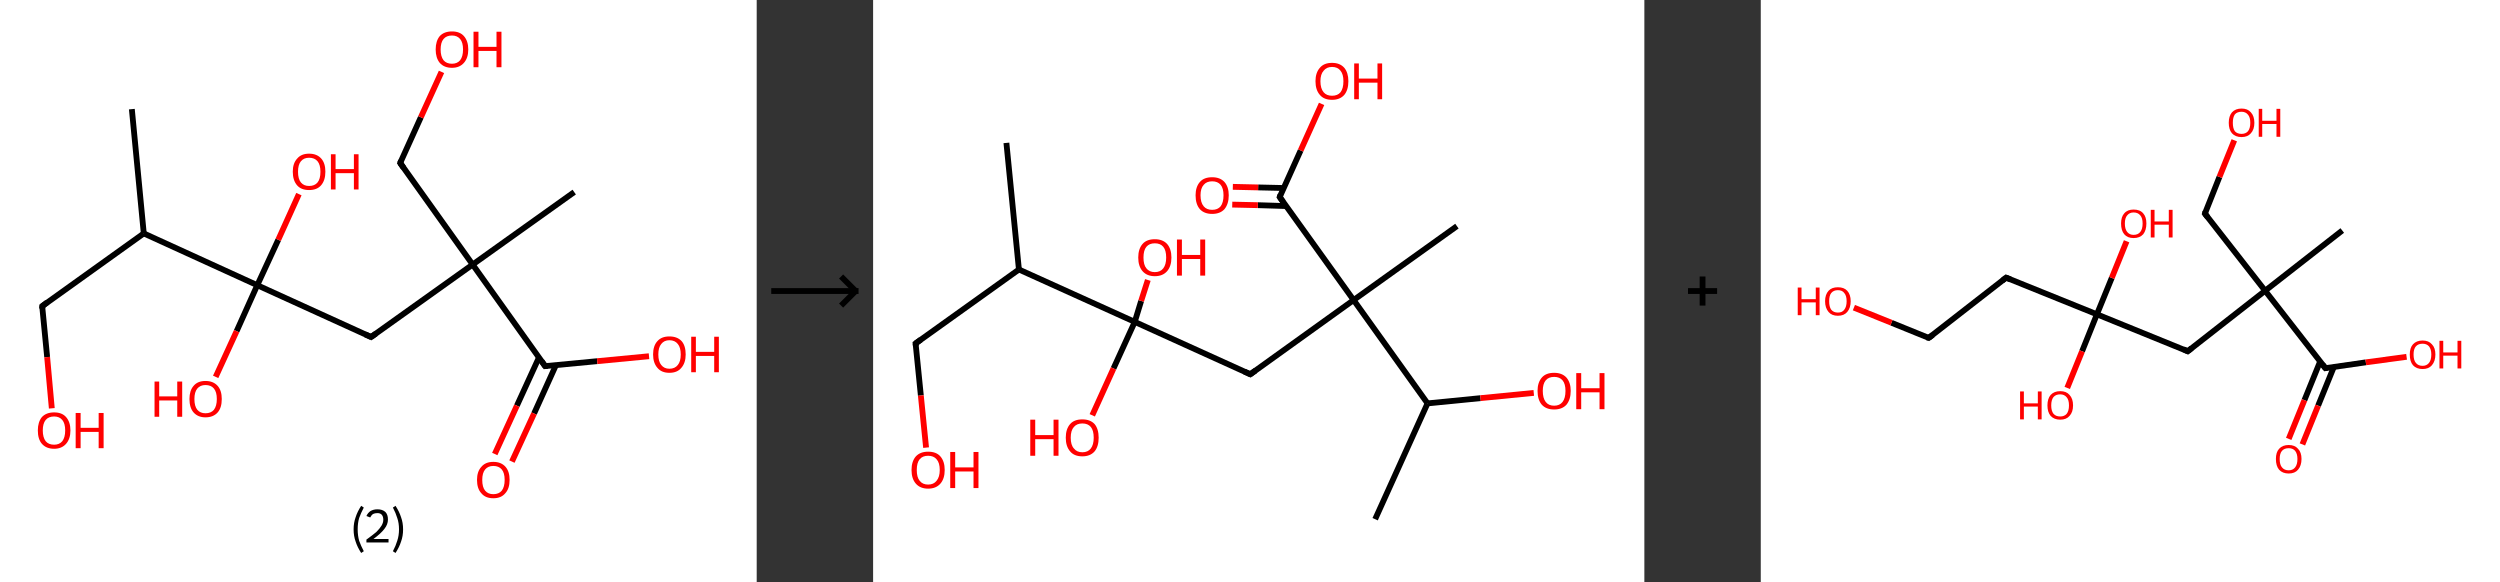 <?xml version='1.0' encoding='ASCII' standalone='yes'?>
<svg xmlns="http://www.w3.org/2000/svg" xmlns:xlink="http://www.w3.org/1999/xlink" version="1.1" width="859.0px" viewBox="0 0 859.0 200.0" height="200.0px">
  <rect x="0" y="0" width="859.0" height="200.0" fill="#333333" stroke="none"/>
  <g>
    <g transform="translate(0, 0) scale(1 1) "><!-- END OF HEADER -->
<rect style="opacity:1.0;fill:#FFFFFF;stroke:none" width="260.0" height="200.0" x="0.0" y="0.0"> </rect>
<path class="bond-0 atom-0 atom-1" d="M 45.3,37.5 L 49.4,80.2" style="fill:none;fill-rule:evenodd;stroke:#000000;stroke-width:2.0px;stroke-linecap:butt;stroke-linejoin:miter;stroke-opacity:1"/>
<path class="bond-1 atom-1 atom-2" d="M 49.4,80.2 L 14.5,105.2" style="fill:none;fill-rule:evenodd;stroke:#000000;stroke-width:2.0px;stroke-linecap:butt;stroke-linejoin:miter;stroke-opacity:1"/>
<path class="bond-2 atom-2 atom-3" d="M 14.5,105.2 L 16.2,122.7" style="fill:none;fill-rule:evenodd;stroke:#000000;stroke-width:2.0px;stroke-linecap:butt;stroke-linejoin:miter;stroke-opacity:1"/>
<path class="bond-2 atom-2 atom-3" d="M 16.2,122.7 L 17.8,140.3" style="fill:none;fill-rule:evenodd;stroke:#FF0000;stroke-width:2.0px;stroke-linecap:butt;stroke-linejoin:miter;stroke-opacity:1"/>
<path class="bond-3 atom-1 atom-4" d="M 49.4,80.2 L 88.4,98.0" style="fill:none;fill-rule:evenodd;stroke:#000000;stroke-width:2.0px;stroke-linecap:butt;stroke-linejoin:miter;stroke-opacity:1"/>
<path class="bond-4 atom-4 atom-5" d="M 88.4,98.0 L 95.6,82.4" style="fill:none;fill-rule:evenodd;stroke:#000000;stroke-width:2.0px;stroke-linecap:butt;stroke-linejoin:miter;stroke-opacity:1"/>
<path class="bond-4 atom-4 atom-5" d="M 95.6,82.4 L 102.7,66.7" style="fill:none;fill-rule:evenodd;stroke:#FF0000;stroke-width:2.0px;stroke-linecap:butt;stroke-linejoin:miter;stroke-opacity:1"/>
<path class="bond-5 atom-4 atom-6" d="M 88.4,98.0 L 81.3,113.8" style="fill:none;fill-rule:evenodd;stroke:#000000;stroke-width:2.0px;stroke-linecap:butt;stroke-linejoin:miter;stroke-opacity:1"/>
<path class="bond-5 atom-4 atom-6" d="M 81.3,113.8 L 74.1,129.5" style="fill:none;fill-rule:evenodd;stroke:#FF0000;stroke-width:2.0px;stroke-linecap:butt;stroke-linejoin:miter;stroke-opacity:1"/>
<path class="bond-6 atom-4 atom-7" d="M 88.4,98.0 L 127.5,115.8" style="fill:none;fill-rule:evenodd;stroke:#000000;stroke-width:2.0px;stroke-linecap:butt;stroke-linejoin:miter;stroke-opacity:1"/>
<path class="bond-7 atom-7 atom-8" d="M 127.5,115.8 L 162.4,90.9" style="fill:none;fill-rule:evenodd;stroke:#000000;stroke-width:2.0px;stroke-linecap:butt;stroke-linejoin:miter;stroke-opacity:1"/>
<path class="bond-8 atom-8 atom-9" d="M 162.4,90.9 L 197.3,66.0" style="fill:none;fill-rule:evenodd;stroke:#000000;stroke-width:2.0px;stroke-linecap:butt;stroke-linejoin:miter;stroke-opacity:1"/>
<path class="bond-9 atom-8 atom-10" d="M 162.4,90.9 L 137.5,56.0" style="fill:none;fill-rule:evenodd;stroke:#000000;stroke-width:2.0px;stroke-linecap:butt;stroke-linejoin:miter;stroke-opacity:1"/>
<path class="bond-10 atom-10 atom-11" d="M 137.5,56.0 L 144.6,40.3" style="fill:none;fill-rule:evenodd;stroke:#000000;stroke-width:2.0px;stroke-linecap:butt;stroke-linejoin:miter;stroke-opacity:1"/>
<path class="bond-10 atom-10 atom-11" d="M 144.6,40.3 L 151.7,24.7" style="fill:none;fill-rule:evenodd;stroke:#FF0000;stroke-width:2.0px;stroke-linecap:butt;stroke-linejoin:miter;stroke-opacity:1"/>
<path class="bond-11 atom-8 atom-12" d="M 162.4,90.9 L 187.3,125.8" style="fill:none;fill-rule:evenodd;stroke:#000000;stroke-width:2.0px;stroke-linecap:butt;stroke-linejoin:miter;stroke-opacity:1"/>
<path class="bond-12 atom-12 atom-13" d="M 185.2,122.8 L 177.6,139.4" style="fill:none;fill-rule:evenodd;stroke:#000000;stroke-width:2.0px;stroke-linecap:butt;stroke-linejoin:miter;stroke-opacity:1"/>
<path class="bond-12 atom-12 atom-13" d="M 177.6,139.4 L 170.0,156.0" style="fill:none;fill-rule:evenodd;stroke:#FF0000;stroke-width:2.0px;stroke-linecap:butt;stroke-linejoin:miter;stroke-opacity:1"/>
<path class="bond-12 atom-12 atom-13" d="M 191.0,125.5 L 183.5,142.1" style="fill:none;fill-rule:evenodd;stroke:#000000;stroke-width:2.0px;stroke-linecap:butt;stroke-linejoin:miter;stroke-opacity:1"/>
<path class="bond-12 atom-12 atom-13" d="M 183.5,142.1 L 175.9,158.6" style="fill:none;fill-rule:evenodd;stroke:#FF0000;stroke-width:2.0px;stroke-linecap:butt;stroke-linejoin:miter;stroke-opacity:1"/>
<path class="bond-13 atom-12 atom-14" d="M 187.3,125.8 L 205.2,124.1" style="fill:none;fill-rule:evenodd;stroke:#000000;stroke-width:2.0px;stroke-linecap:butt;stroke-linejoin:miter;stroke-opacity:1"/>
<path class="bond-13 atom-12 atom-14" d="M 205.2,124.1 L 223.0,122.4" style="fill:none;fill-rule:evenodd;stroke:#FF0000;stroke-width:2.0px;stroke-linecap:butt;stroke-linejoin:miter;stroke-opacity:1"/>
<path d="M 16.2,103.9 L 14.5,105.2 L 14.5,106.0" style="fill:none;stroke:#000000;stroke-width:2.0px;stroke-linecap:butt;stroke-linejoin:miter;stroke-opacity:1;"/>
<path d="M 125.5,114.9 L 127.5,115.8 L 129.2,114.6" style="fill:none;stroke:#000000;stroke-width:2.0px;stroke-linecap:butt;stroke-linejoin:miter;stroke-opacity:1;"/>
<path d="M 138.7,57.7 L 137.5,56.0 L 137.8,55.2" style="fill:none;stroke:#000000;stroke-width:2.0px;stroke-linecap:butt;stroke-linejoin:miter;stroke-opacity:1;"/>
<path d="M 186.1,124.1 L 187.3,125.8 L 188.2,125.7" style="fill:none;stroke:#000000;stroke-width:2.0px;stroke-linecap:butt;stroke-linejoin:miter;stroke-opacity:1;"/>
<path class="atom-3" d="M 13.0 147.9 Q 13.0 145.0, 14.4 143.3 Q 15.9 141.7, 18.6 141.7 Q 21.3 141.7, 22.7 143.3 Q 24.2 145.0, 24.2 147.9 Q 24.2 150.8, 22.7 152.5 Q 21.2 154.2, 18.6 154.2 Q 15.9 154.2, 14.4 152.5 Q 13.0 150.9, 13.0 147.9 M 18.6 152.8 Q 20.4 152.8, 21.4 151.6 Q 22.4 150.3, 22.4 147.9 Q 22.4 145.5, 21.4 144.3 Q 20.4 143.1, 18.6 143.1 Q 16.7 143.1, 15.7 144.3 Q 14.7 145.5, 14.7 147.9 Q 14.7 150.3, 15.7 151.6 Q 16.7 152.8, 18.6 152.8 " fill="#FF0000"/>
<path class="atom-3" d="M 26.0 141.9 L 27.7 141.9 L 27.7 147.0 L 33.9 147.0 L 33.9 141.9 L 35.6 141.9 L 35.6 154.0 L 33.9 154.0 L 33.9 148.4 L 27.7 148.4 L 27.7 154.0 L 26.0 154.0 L 26.0 141.9 " fill="#FF0000"/>
<path class="atom-5" d="M 100.6 59.0 Q 100.6 56.1, 102.1 54.5 Q 103.5 52.8, 106.2 52.8 Q 108.9 52.8, 110.4 54.5 Q 111.8 56.1, 111.8 59.0 Q 111.8 62.0, 110.3 63.7 Q 108.9 65.3, 106.2 65.3 Q 103.5 65.3, 102.1 63.7 Q 100.6 62.0, 100.6 59.0 M 106.2 63.9 Q 108.1 63.9, 109.1 62.7 Q 110.1 61.5, 110.1 59.0 Q 110.1 56.6, 109.1 55.4 Q 108.1 54.2, 106.2 54.2 Q 104.4 54.2, 103.4 55.4 Q 102.4 56.6, 102.4 59.0 Q 102.4 61.5, 103.4 62.7 Q 104.4 63.9, 106.2 63.9 " fill="#FF0000"/>
<path class="atom-5" d="M 113.7 53.0 L 115.3 53.0 L 115.3 58.1 L 121.6 58.1 L 121.6 53.0 L 123.2 53.0 L 123.2 65.1 L 121.6 65.1 L 121.6 59.5 L 115.3 59.5 L 115.3 65.1 L 113.7 65.1 L 113.7 53.0 " fill="#FF0000"/>
<path class="atom-6" d="M 53.1 131.1 L 54.7 131.1 L 54.7 136.2 L 60.9 136.2 L 60.9 131.1 L 62.6 131.1 L 62.6 143.2 L 60.9 143.2 L 60.9 137.6 L 54.7 137.6 L 54.7 143.2 L 53.1 143.2 L 53.1 131.1 " fill="#FF0000"/>
<path class="atom-6" d="M 65.1 137.1 Q 65.1 134.2, 66.5 132.6 Q 67.9 130.9, 70.6 130.9 Q 73.3 130.9, 74.8 132.6 Q 76.2 134.2, 76.2 137.1 Q 76.2 140.1, 74.8 141.7 Q 73.3 143.4, 70.6 143.4 Q 68.0 143.4, 66.5 141.7 Q 65.1 140.1, 65.1 137.1 M 70.6 142.0 Q 72.5 142.0, 73.5 140.8 Q 74.5 139.5, 74.5 137.1 Q 74.5 134.7, 73.5 133.5 Q 72.5 132.3, 70.6 132.3 Q 68.8 132.3, 67.8 133.5 Q 66.8 134.7, 66.8 137.1 Q 66.8 139.6, 67.8 140.8 Q 68.8 142.0, 70.6 142.0 " fill="#FF0000"/>
<path class="atom-11" d="M 149.7 17.0 Q 149.7 14.1, 151.1 12.4 Q 152.6 10.8, 155.3 10.8 Q 158.0 10.8, 159.4 12.4 Q 160.9 14.1, 160.9 17.0 Q 160.9 19.9, 159.4 21.6 Q 157.9 23.3, 155.3 23.3 Q 152.6 23.3, 151.1 21.6 Q 149.7 19.9, 149.7 17.0 M 155.3 21.9 Q 157.1 21.9, 158.1 20.7 Q 159.1 19.4, 159.1 17.0 Q 159.1 14.6, 158.1 13.4 Q 157.1 12.2, 155.3 12.2 Q 153.4 12.2, 152.4 13.4 Q 151.4 14.6, 151.4 17.0 Q 151.4 19.4, 152.4 20.7 Q 153.4 21.9, 155.3 21.9 " fill="#FF0000"/>
<path class="atom-11" d="M 162.7 10.9 L 164.4 10.9 L 164.4 16.1 L 170.6 16.1 L 170.6 10.9 L 172.3 10.9 L 172.3 23.1 L 170.6 23.1 L 170.6 17.5 L 164.4 17.5 L 164.4 23.1 L 162.7 23.1 L 162.7 10.9 " fill="#FF0000"/>
<path class="atom-13" d="M 163.9 164.9 Q 163.9 162.0, 165.4 160.4 Q 166.8 158.7, 169.5 158.7 Q 172.2 158.7, 173.7 160.4 Q 175.1 162.0, 175.1 164.9 Q 175.1 167.9, 173.6 169.5 Q 172.2 171.2, 169.5 171.2 Q 166.8 171.2, 165.4 169.5 Q 163.9 167.9, 163.9 164.9 M 169.5 169.8 Q 171.4 169.8, 172.4 168.6 Q 173.4 167.3, 173.4 164.9 Q 173.4 162.5, 172.4 161.3 Q 171.4 160.1, 169.5 160.1 Q 167.7 160.1, 166.7 161.3 Q 165.7 162.5, 165.7 164.9 Q 165.7 167.4, 166.7 168.6 Q 167.7 169.8, 169.5 169.8 " fill="#FF0000"/>
<path class="atom-14" d="M 224.4 121.8 Q 224.4 118.8, 225.9 117.2 Q 227.3 115.6, 230.0 115.6 Q 232.7 115.6, 234.2 117.2 Q 235.6 118.8, 235.6 121.8 Q 235.6 124.7, 234.1 126.4 Q 232.7 128.1, 230.0 128.1 Q 227.3 128.1, 225.9 126.4 Q 224.4 124.7, 224.4 121.8 M 230.0 126.7 Q 231.9 126.7, 232.9 125.4 Q 233.9 124.2, 233.9 121.8 Q 233.9 119.4, 232.9 118.2 Q 231.9 116.9, 230.0 116.9 Q 228.2 116.9, 227.2 118.2 Q 226.2 119.4, 226.2 121.8 Q 226.2 124.2, 227.2 125.4 Q 228.2 126.7, 230.0 126.7 " fill="#FF0000"/>
<path class="atom-14" d="M 237.5 115.7 L 239.1 115.7 L 239.1 120.9 L 245.4 120.9 L 245.4 115.7 L 247.0 115.7 L 247.0 127.9 L 245.4 127.9 L 245.4 122.3 L 239.1 122.3 L 239.1 127.9 L 237.5 127.9 L 237.5 115.7 " fill="#FF0000"/>
<path class="legend" d="M 121.5 181.9 Q 121.5 179.6, 122.2 177.7 Q 122.8 175.8, 124.1 173.8 L 125.0 174.4 Q 124.0 176.3, 123.4 178.0 Q 122.9 179.7, 122.9 181.9 Q 122.9 184.0, 123.4 185.8 Q 124.0 187.5, 125.0 189.4 L 124.1 190.0 Q 122.8 188.0, 122.2 186.1 Q 121.5 184.2, 121.5 181.9 " fill="#000000"/>
<path class="legend" d="M 125.9 177.3 Q 126.4 176.2, 127.3 175.6 Q 128.3 175.0, 129.7 175.0 Q 131.4 175.0, 132.4 175.9 Q 133.3 176.8, 133.3 178.5 Q 133.3 180.2, 132.1 181.7 Q 130.9 183.3, 128.3 185.2 L 133.5 185.2 L 133.5 186.4 L 125.9 186.4 L 125.9 185.4 Q 128.0 183.9, 129.3 182.8 Q 130.5 181.6, 131.1 180.6 Q 131.7 179.6, 131.7 178.6 Q 131.7 177.5, 131.2 176.9 Q 130.7 176.3, 129.7 176.3 Q 128.8 176.3, 128.2 176.6 Q 127.6 177.0, 127.2 177.8 L 125.9 177.3 " fill="#000000"/>
<path class="legend" d="M 138.5 181.9 Q 138.5 184.2, 137.8 186.1 Q 137.2 188.0, 135.9 190.0 L 135.0 189.4 Q 136.0 187.5, 136.5 185.8 Q 137.1 184.0, 137.1 181.9 Q 137.1 179.7, 136.5 178.0 Q 136.0 176.3, 135.0 174.4 L 135.9 173.8 Q 137.2 175.8, 137.8 177.7 Q 138.5 179.6, 138.5 181.9 " fill="#000000"/>
</g>
    <g transform="translate(260.0, 0) scale(1 1) "><line x1="5" y1="100" x2="35" y2="100" style="stroke:rgb(0,0,0);stroke-width:2"/>
  <line x1="34" y1="100" x2="29" y2="95" style="stroke:rgb(0,0,0);stroke-width:2"/>
  <line x1="34" y1="100" x2="29" y2="105" style="stroke:rgb(0,0,0);stroke-width:2"/>
</g>
    <g transform="translate(300.0, 0) scale(1 1) "><!-- END OF HEADER -->
<rect style="opacity:1.0;fill:#FFFFFF;stroke:none" width="265.0" height="200.0" x="0.0" y="0.0"> </rect>
<path class="bond-0 atom-0 atom-1" d="M 45.8,49.1 L 50.1,92.6" style="fill:none;fill-rule:evenodd;stroke:#000000;stroke-width:2.0px;stroke-linecap:butt;stroke-linejoin:miter;stroke-opacity:1"/>
<path class="bond-1 atom-1 atom-2" d="M 50.1,92.6 L 14.6,118.0" style="fill:none;fill-rule:evenodd;stroke:#000000;stroke-width:2.0px;stroke-linecap:butt;stroke-linejoin:miter;stroke-opacity:1"/>
<path class="bond-2 atom-2 atom-3" d="M 14.6,118.0 L 16.4,135.9" style="fill:none;fill-rule:evenodd;stroke:#000000;stroke-width:2.0px;stroke-linecap:butt;stroke-linejoin:miter;stroke-opacity:1"/>
<path class="bond-2 atom-2 atom-3" d="M 16.4,135.9 L 18.2,153.8" style="fill:none;fill-rule:evenodd;stroke:#FF0000;stroke-width:2.0px;stroke-linecap:butt;stroke-linejoin:miter;stroke-opacity:1"/>
<path class="bond-3 atom-1 atom-4" d="M 50.1,92.6 L 89.9,110.6" style="fill:none;fill-rule:evenodd;stroke:#000000;stroke-width:2.0px;stroke-linecap:butt;stroke-linejoin:miter;stroke-opacity:1"/>
<path class="bond-4 atom-4 atom-5" d="M 89.9,110.6 L 92.1,103.4" style="fill:none;fill-rule:evenodd;stroke:#000000;stroke-width:2.0px;stroke-linecap:butt;stroke-linejoin:miter;stroke-opacity:1"/>
<path class="bond-4 atom-4 atom-5" d="M 92.1,103.4 L 94.4,96.2" style="fill:none;fill-rule:evenodd;stroke:#FF0000;stroke-width:2.0px;stroke-linecap:butt;stroke-linejoin:miter;stroke-opacity:1"/>
<path class="bond-5 atom-4 atom-6" d="M 89.9,110.6 L 82.6,126.6" style="fill:none;fill-rule:evenodd;stroke:#000000;stroke-width:2.0px;stroke-linecap:butt;stroke-linejoin:miter;stroke-opacity:1"/>
<path class="bond-5 atom-4 atom-6" d="M 82.6,126.6 L 75.3,142.7" style="fill:none;fill-rule:evenodd;stroke:#FF0000;stroke-width:2.0px;stroke-linecap:butt;stroke-linejoin:miter;stroke-opacity:1"/>
<path class="bond-6 atom-4 atom-7" d="M 89.9,110.6 L 129.6,128.6" style="fill:none;fill-rule:evenodd;stroke:#000000;stroke-width:2.0px;stroke-linecap:butt;stroke-linejoin:miter;stroke-opacity:1"/>
<path class="bond-7 atom-7 atom-8" d="M 129.6,128.6 L 165.1,103.1" style="fill:none;fill-rule:evenodd;stroke:#000000;stroke-width:2.0px;stroke-linecap:butt;stroke-linejoin:miter;stroke-opacity:1"/>
<path class="bond-8 atom-8 atom-9" d="M 165.1,103.1 L 200.6,77.7" style="fill:none;fill-rule:evenodd;stroke:#000000;stroke-width:2.0px;stroke-linecap:butt;stroke-linejoin:miter;stroke-opacity:1"/>
<path class="bond-9 atom-8 atom-10" d="M 165.1,103.1 L 139.7,67.7" style="fill:none;fill-rule:evenodd;stroke:#000000;stroke-width:2.0px;stroke-linecap:butt;stroke-linejoin:miter;stroke-opacity:1"/>
<path class="bond-10 atom-10 atom-11" d="M 141.0,64.6 L 132.3,64.4" style="fill:none;fill-rule:evenodd;stroke:#000000;stroke-width:2.0px;stroke-linecap:butt;stroke-linejoin:miter;stroke-opacity:1"/>
<path class="bond-10 atom-10 atom-11" d="M 132.3,64.4 L 123.6,64.2" style="fill:none;fill-rule:evenodd;stroke:#FF0000;stroke-width:2.0px;stroke-linecap:butt;stroke-linejoin:miter;stroke-opacity:1"/>
<path class="bond-10 atom-10 atom-11" d="M 141.9,70.8 L 132.2,70.5" style="fill:none;fill-rule:evenodd;stroke:#000000;stroke-width:2.0px;stroke-linecap:butt;stroke-linejoin:miter;stroke-opacity:1"/>
<path class="bond-10 atom-10 atom-11" d="M 132.2,70.5 L 123.4,70.3" style="fill:none;fill-rule:evenodd;stroke:#FF0000;stroke-width:2.0px;stroke-linecap:butt;stroke-linejoin:miter;stroke-opacity:1"/>
<path class="bond-11 atom-10 atom-12" d="M 139.7,67.7 L 146.9,51.7" style="fill:none;fill-rule:evenodd;stroke:#000000;stroke-width:2.0px;stroke-linecap:butt;stroke-linejoin:miter;stroke-opacity:1"/>
<path class="bond-11 atom-10 atom-12" d="M 146.9,51.7 L 154.1,35.7" style="fill:none;fill-rule:evenodd;stroke:#FF0000;stroke-width:2.0px;stroke-linecap:butt;stroke-linejoin:miter;stroke-opacity:1"/>
<path class="bond-12 atom-8 atom-13" d="M 165.1,103.1 L 190.5,138.6" style="fill:none;fill-rule:evenodd;stroke:#000000;stroke-width:2.0px;stroke-linecap:butt;stroke-linejoin:miter;stroke-opacity:1"/>
<path class="bond-13 atom-13 atom-14" d="M 190.5,138.6 L 172.5,178.4" style="fill:none;fill-rule:evenodd;stroke:#000000;stroke-width:2.0px;stroke-linecap:butt;stroke-linejoin:miter;stroke-opacity:1"/>
<path class="bond-14 atom-13 atom-15" d="M 190.5,138.6 L 208.7,136.8" style="fill:none;fill-rule:evenodd;stroke:#000000;stroke-width:2.0px;stroke-linecap:butt;stroke-linejoin:miter;stroke-opacity:1"/>
<path class="bond-14 atom-13 atom-15" d="M 208.7,136.8 L 227.0,135.0" style="fill:none;fill-rule:evenodd;stroke:#FF0000;stroke-width:2.0px;stroke-linecap:butt;stroke-linejoin:miter;stroke-opacity:1"/>
<path d="M 16.4,116.7 L 14.6,118.0 L 14.7,118.9" style="fill:none;stroke:#000000;stroke-width:2.0px;stroke-linecap:butt;stroke-linejoin:miter;stroke-opacity:1;"/>
<path d="M 127.6,127.7 L 129.6,128.6 L 131.4,127.3" style="fill:none;stroke:#000000;stroke-width:2.0px;stroke-linecap:butt;stroke-linejoin:miter;stroke-opacity:1;"/>
<path d="M 140.9,69.4 L 139.7,67.7 L 140.0,66.9" style="fill:none;stroke:#000000;stroke-width:2.0px;stroke-linecap:butt;stroke-linejoin:miter;stroke-opacity:1;"/>
<path class="atom-3" d="M 13.2 161.5 Q 13.2 158.5, 14.7 156.8 Q 16.2 155.2, 18.9 155.2 Q 21.7 155.2, 23.1 156.8 Q 24.6 158.5, 24.6 161.5 Q 24.6 164.5, 23.1 166.2 Q 21.6 167.9, 18.9 167.9 Q 16.2 167.9, 14.7 166.2 Q 13.2 164.5, 13.2 161.5 M 18.9 166.5 Q 20.8 166.5, 21.8 165.2 Q 22.9 163.9, 22.9 161.5 Q 22.9 159.0, 21.8 157.8 Q 20.8 156.6, 18.9 156.6 Q 17.0 156.6, 16.0 157.8 Q 15.0 159.0, 15.0 161.5 Q 15.0 164.0, 16.0 165.2 Q 17.0 166.5, 18.9 166.5 " fill="#FF0000"/>
<path class="atom-3" d="M 26.5 155.3 L 28.2 155.3 L 28.2 160.6 L 34.5 160.6 L 34.5 155.3 L 36.2 155.3 L 36.2 167.7 L 34.5 167.7 L 34.5 162.0 L 28.2 162.0 L 28.2 167.7 L 26.5 167.7 L 26.5 155.3 " fill="#FF0000"/>
<path class="atom-5" d="M 91.1 88.5 Q 91.1 85.5, 92.6 83.8 Q 94.0 82.2, 96.8 82.2 Q 99.5 82.2, 101.0 83.8 Q 102.5 85.5, 102.5 88.5 Q 102.5 91.5, 101.0 93.2 Q 99.5 94.9, 96.8 94.9 Q 94.1 94.9, 92.6 93.2 Q 91.1 91.5, 91.1 88.5 M 96.8 93.5 Q 98.7 93.5, 99.7 92.2 Q 100.7 90.9, 100.7 88.5 Q 100.7 86.0, 99.7 84.8 Q 98.7 83.6, 96.8 83.6 Q 94.9 83.6, 93.9 84.8 Q 92.9 86.0, 92.9 88.5 Q 92.9 91.0, 93.9 92.2 Q 94.9 93.5, 96.8 93.5 " fill="#FF0000"/>
<path class="atom-5" d="M 104.4 82.3 L 106.1 82.3 L 106.1 87.6 L 112.4 87.6 L 112.4 82.3 L 114.1 82.3 L 114.1 94.7 L 112.4 94.7 L 112.4 89.0 L 106.1 89.0 L 106.1 94.7 L 104.4 94.7 L 104.4 82.3 " fill="#FF0000"/>
<path class="atom-6" d="M 54.0 144.2 L 55.7 144.2 L 55.7 149.5 L 62.0 149.5 L 62.0 144.2 L 63.7 144.2 L 63.7 156.6 L 62.0 156.6 L 62.0 150.9 L 55.7 150.9 L 55.7 156.6 L 54.0 156.6 L 54.0 144.2 " fill="#FF0000"/>
<path class="atom-6" d="M 66.2 150.4 Q 66.2 147.4, 67.7 145.7 Q 69.1 144.1, 71.9 144.1 Q 74.6 144.1, 76.1 145.7 Q 77.5 147.4, 77.5 150.4 Q 77.5 153.4, 76.1 155.1 Q 74.6 156.8, 71.9 156.8 Q 69.1 156.8, 67.7 155.1 Q 66.2 153.4, 66.2 150.4 M 71.9 155.4 Q 73.8 155.4, 74.8 154.1 Q 75.8 152.8, 75.8 150.4 Q 75.8 147.9, 74.8 146.7 Q 73.8 145.5, 71.9 145.5 Q 70.0 145.5, 69.0 146.7 Q 67.9 147.9, 67.9 150.4 Q 67.9 152.9, 69.0 154.1 Q 70.0 155.4, 71.9 155.4 " fill="#FF0000"/>
<path class="atom-11" d="M 110.8 67.1 Q 110.8 64.2, 112.3 62.5 Q 113.7 60.9, 116.5 60.9 Q 119.2 60.9, 120.7 62.5 Q 122.2 64.2, 122.2 67.1 Q 122.2 70.1, 120.7 71.9 Q 119.2 73.5, 116.5 73.5 Q 113.8 73.5, 112.3 71.9 Q 110.8 70.2, 110.8 67.1 M 116.5 72.1 Q 118.4 72.1, 119.4 70.9 Q 120.4 69.6, 120.4 67.1 Q 120.4 64.7, 119.4 63.5 Q 118.4 62.3, 116.5 62.3 Q 114.6 62.3, 113.6 63.5 Q 112.5 64.7, 112.5 67.1 Q 112.5 69.6, 113.6 70.9 Q 114.6 72.1, 116.5 72.1 " fill="#FF0000"/>
<path class="atom-12" d="M 152.0 27.9 Q 152.0 25.0, 153.5 23.3 Q 154.9 21.6, 157.7 21.6 Q 160.4 21.6, 161.9 23.3 Q 163.3 25.0, 163.3 27.9 Q 163.3 30.9, 161.9 32.6 Q 160.4 34.3, 157.7 34.3 Q 154.9 34.3, 153.5 32.6 Q 152.0 30.9, 152.0 27.9 M 157.7 32.9 Q 159.6 32.9, 160.6 31.7 Q 161.6 30.4, 161.6 27.9 Q 161.6 25.5, 160.6 24.3 Q 159.6 23.0, 157.7 23.0 Q 155.8 23.0, 154.8 24.3 Q 153.7 25.5, 153.7 27.9 Q 153.7 30.4, 154.8 31.7 Q 155.8 32.9, 157.7 32.9 " fill="#FF0000"/>
<path class="atom-12" d="M 165.3 21.8 L 166.9 21.8 L 166.9 27.0 L 173.3 27.0 L 173.3 21.8 L 174.9 21.8 L 174.9 34.1 L 173.3 34.1 L 173.3 28.4 L 166.9 28.4 L 166.9 34.1 L 165.3 34.1 L 165.3 21.8 " fill="#FF0000"/>
<path class="atom-15" d="M 228.3 134.3 Q 228.3 131.4, 229.8 129.7 Q 231.2 128.1, 234.0 128.1 Q 236.7 128.1, 238.2 129.7 Q 239.7 131.4, 239.7 134.3 Q 239.7 137.3, 238.2 139.1 Q 236.7 140.7, 234.0 140.7 Q 231.3 140.7, 229.8 139.1 Q 228.3 137.4, 228.3 134.3 M 234.0 139.4 Q 235.9 139.4, 236.9 138.1 Q 237.9 136.8, 237.9 134.3 Q 237.9 131.9, 236.9 130.7 Q 235.9 129.5, 234.0 129.5 Q 232.1 129.5, 231.1 130.7 Q 230.1 131.9, 230.1 134.3 Q 230.1 136.8, 231.1 138.1 Q 232.1 139.4, 234.0 139.4 " fill="#FF0000"/>
<path class="atom-15" d="M 241.6 128.2 L 243.3 128.2 L 243.3 133.4 L 249.6 133.4 L 249.6 128.2 L 251.3 128.2 L 251.3 140.6 L 249.6 140.6 L 249.6 134.8 L 243.3 134.8 L 243.3 140.6 L 241.6 140.6 L 241.6 128.2 " fill="#FF0000"/>
</g>
    <g transform="translate(565.0, 0) scale(1 1) "><line x1="15" y1="100" x2="25" y2="100" style="stroke:rgb(0,0,0);stroke-width:2"/>
  <line x1="20" y1="95" x2="20" y2="105" style="stroke:rgb(0,0,0);stroke-width:2"/>
</g>
    <g transform="translate(605.0, 0) scale(1 1) "><!-- END OF HEADER -->
<rect style="opacity:1.0;fill:#FFFFFF;stroke:none" width="254.0" height="200.0" x="0.0" y="0.0"> </rect>
<path class="bond-0 atom-0 atom-1" d="M 199.8,79.2 L 173.3,99.9" style="fill:none;fill-rule:evenodd;stroke:#000000;stroke-width:2.0px;stroke-linecap:butt;stroke-linejoin:miter;stroke-opacity:1"/>
<path class="bond-1 atom-1 atom-2" d="M 173.3,99.9 L 152.6,73.4" style="fill:none;fill-rule:evenodd;stroke:#000000;stroke-width:2.0px;stroke-linecap:butt;stroke-linejoin:miter;stroke-opacity:1"/>
<path class="bond-2 atom-2 atom-3" d="M 152.6,73.4 L 157.6,60.8" style="fill:none;fill-rule:evenodd;stroke:#000000;stroke-width:2.0px;stroke-linecap:butt;stroke-linejoin:miter;stroke-opacity:1"/>
<path class="bond-2 atom-2 atom-3" d="M 157.6,60.8 L 162.7,48.2" style="fill:none;fill-rule:evenodd;stroke:#FF0000;stroke-width:2.0px;stroke-linecap:butt;stroke-linejoin:miter;stroke-opacity:1"/>
<path class="bond-3 atom-1 atom-4" d="M 173.3,99.9 L 146.7,120.7" style="fill:none;fill-rule:evenodd;stroke:#000000;stroke-width:2.0px;stroke-linecap:butt;stroke-linejoin:miter;stroke-opacity:1"/>
<path class="bond-4 atom-4 atom-5" d="M 146.7,120.7 L 115.5,108.0" style="fill:none;fill-rule:evenodd;stroke:#000000;stroke-width:2.0px;stroke-linecap:butt;stroke-linejoin:miter;stroke-opacity:1"/>
<path class="bond-5 atom-5 atom-6" d="M 115.5,108.0 L 110.4,120.7" style="fill:none;fill-rule:evenodd;stroke:#000000;stroke-width:2.0px;stroke-linecap:butt;stroke-linejoin:miter;stroke-opacity:1"/>
<path class="bond-5 atom-5 atom-6" d="M 110.4,120.7 L 105.3,133.3" style="fill:none;fill-rule:evenodd;stroke:#FF0000;stroke-width:2.0px;stroke-linecap:butt;stroke-linejoin:miter;stroke-opacity:1"/>
<path class="bond-6 atom-5 atom-7" d="M 115.5,108.0 L 120.6,95.5" style="fill:none;fill-rule:evenodd;stroke:#000000;stroke-width:2.0px;stroke-linecap:butt;stroke-linejoin:miter;stroke-opacity:1"/>
<path class="bond-6 atom-5 atom-7" d="M 120.6,95.5 L 125.7,82.9" style="fill:none;fill-rule:evenodd;stroke:#FF0000;stroke-width:2.0px;stroke-linecap:butt;stroke-linejoin:miter;stroke-opacity:1"/>
<path class="bond-7 atom-5 atom-8" d="M 115.5,108.0 L 84.3,95.4" style="fill:none;fill-rule:evenodd;stroke:#000000;stroke-width:2.0px;stroke-linecap:butt;stroke-linejoin:miter;stroke-opacity:1"/>
<path class="bond-8 atom-8 atom-9" d="M 84.3,95.4 L 57.7,116.1" style="fill:none;fill-rule:evenodd;stroke:#000000;stroke-width:2.0px;stroke-linecap:butt;stroke-linejoin:miter;stroke-opacity:1"/>
<path class="bond-9 atom-9 atom-10" d="M 57.7,116.1 L 44.9,110.9" style="fill:none;fill-rule:evenodd;stroke:#000000;stroke-width:2.0px;stroke-linecap:butt;stroke-linejoin:miter;stroke-opacity:1"/>
<path class="bond-9 atom-9 atom-10" d="M 44.9,110.9 L 32.0,105.7" style="fill:none;fill-rule:evenodd;stroke:#FF0000;stroke-width:2.0px;stroke-linecap:butt;stroke-linejoin:miter;stroke-opacity:1"/>
<path class="bond-10 atom-1 atom-11" d="M 173.3,99.9 L 194.0,126.5" style="fill:none;fill-rule:evenodd;stroke:#000000;stroke-width:2.0px;stroke-linecap:butt;stroke-linejoin:miter;stroke-opacity:1"/>
<path class="bond-11 atom-11 atom-12" d="M 192.2,124.2 L 186.8,137.5" style="fill:none;fill-rule:evenodd;stroke:#000000;stroke-width:2.0px;stroke-linecap:butt;stroke-linejoin:miter;stroke-opacity:1"/>
<path class="bond-11 atom-11 atom-12" d="M 186.8,137.5 L 181.4,150.8" style="fill:none;fill-rule:evenodd;stroke:#FF0000;stroke-width:2.0px;stroke-linecap:butt;stroke-linejoin:miter;stroke-opacity:1"/>
<path class="bond-11 atom-11 atom-12" d="M 196.9,126.1 L 191.5,139.4" style="fill:none;fill-rule:evenodd;stroke:#000000;stroke-width:2.0px;stroke-linecap:butt;stroke-linejoin:miter;stroke-opacity:1"/>
<path class="bond-11 atom-11 atom-12" d="M 191.5,139.4 L 186.1,152.7" style="fill:none;fill-rule:evenodd;stroke:#FF0000;stroke-width:2.0px;stroke-linecap:butt;stroke-linejoin:miter;stroke-opacity:1"/>
<path class="bond-12 atom-11 atom-13" d="M 194.0,126.5 L 207.9,124.5" style="fill:none;fill-rule:evenodd;stroke:#000000;stroke-width:2.0px;stroke-linecap:butt;stroke-linejoin:miter;stroke-opacity:1"/>
<path class="bond-12 atom-11 atom-13" d="M 207.9,124.5 L 221.9,122.6" style="fill:none;fill-rule:evenodd;stroke:#FF0000;stroke-width:2.0px;stroke-linecap:butt;stroke-linejoin:miter;stroke-opacity:1"/>
<path d="M 153.6,74.7 L 152.6,73.4 L 152.8,72.7" style="fill:none;stroke:#000000;stroke-width:2.0px;stroke-linecap:butt;stroke-linejoin:miter;stroke-opacity:1;"/>
<path d="M 148.1,119.6 L 146.7,120.7 L 145.2,120.0" style="fill:none;stroke:#000000;stroke-width:2.0px;stroke-linecap:butt;stroke-linejoin:miter;stroke-opacity:1;"/>
<path d="M 85.8,96.0 L 84.3,95.4 L 83.0,96.4" style="fill:none;stroke:#000000;stroke-width:2.0px;stroke-linecap:butt;stroke-linejoin:miter;stroke-opacity:1;"/>
<path d="M 59.1,115.1 L 57.7,116.1 L 57.1,115.9" style="fill:none;stroke:#000000;stroke-width:2.0px;stroke-linecap:butt;stroke-linejoin:miter;stroke-opacity:1;"/>
<path d="M 193.0,125.2 L 194.0,126.5 L 194.7,126.4" style="fill:none;stroke:#000000;stroke-width:2.0px;stroke-linecap:butt;stroke-linejoin:miter;stroke-opacity:1;"/>
<path class="atom-3" d="M 160.8 42.2 Q 160.8 39.9, 161.9 38.6 Q 163.1 37.3, 165.2 37.3 Q 167.3 37.3, 168.4 38.6 Q 169.6 39.9, 169.6 42.2 Q 169.6 44.5, 168.4 45.8 Q 167.3 47.1, 165.2 47.1 Q 163.1 47.1, 161.9 45.8 Q 160.8 44.5, 160.8 42.2 M 165.2 46.0 Q 166.6 46.0, 167.4 45.1 Q 168.2 44.1, 168.2 42.2 Q 168.2 40.3, 167.4 39.4 Q 166.6 38.4, 165.2 38.4 Q 163.7 38.4, 162.9 39.3 Q 162.2 40.3, 162.2 42.2 Q 162.2 44.1, 162.9 45.1 Q 163.7 46.0, 165.2 46.0 " fill="#FF0000"/>
<path class="atom-3" d="M 171.1 37.4 L 172.3 37.4 L 172.3 41.5 L 177.2 41.5 L 177.2 37.4 L 178.5 37.4 L 178.5 47.0 L 177.2 47.0 L 177.2 42.6 L 172.3 42.6 L 172.3 47.0 L 171.1 47.0 L 171.1 37.4 " fill="#FF0000"/>
<path class="atom-6" d="M 89.1 134.5 L 90.4 134.5 L 90.4 138.6 L 95.2 138.6 L 95.2 134.5 L 96.5 134.5 L 96.5 144.1 L 95.2 144.1 L 95.2 139.7 L 90.4 139.7 L 90.4 144.1 L 89.1 144.1 L 89.1 134.5 " fill="#FF0000"/>
<path class="atom-6" d="M 98.5 139.3 Q 98.5 137.0, 99.6 135.7 Q 100.8 134.4, 102.9 134.4 Q 105.0 134.4, 106.1 135.7 Q 107.3 137.0, 107.3 139.3 Q 107.3 141.6, 106.1 142.9 Q 105.0 144.2, 102.9 144.2 Q 100.8 144.2, 99.6 142.9 Q 98.5 141.6, 98.5 139.3 M 102.9 143.1 Q 104.3 143.1, 105.1 142.2 Q 105.9 141.2, 105.9 139.3 Q 105.9 137.4, 105.1 136.5 Q 104.3 135.5, 102.9 135.5 Q 101.4 135.5, 100.6 136.4 Q 99.8 137.4, 99.8 139.3 Q 99.8 141.2, 100.6 142.2 Q 101.4 143.1, 102.9 143.1 " fill="#FF0000"/>
<path class="atom-7" d="M 123.8 76.8 Q 123.8 74.5, 124.9 73.3 Q 126.0 72.0, 128.1 72.0 Q 130.3 72.0, 131.4 73.3 Q 132.5 74.5, 132.5 76.8 Q 132.5 79.1, 131.4 80.5 Q 130.2 81.8, 128.1 81.8 Q 126.0 81.8, 124.9 80.5 Q 123.8 79.2, 123.8 76.8 M 128.1 80.7 Q 129.6 80.7, 130.4 79.7 Q 131.2 78.7, 131.2 76.8 Q 131.2 74.9, 130.4 74.0 Q 129.6 73.0, 128.1 73.0 Q 126.7 73.0, 125.9 74.0 Q 125.1 74.9, 125.1 76.8 Q 125.1 78.7, 125.9 79.7 Q 126.7 80.7, 128.1 80.7 " fill="#FF0000"/>
<path class="atom-7" d="M 134.0 72.1 L 135.3 72.1 L 135.3 76.1 L 140.2 76.1 L 140.2 72.1 L 141.5 72.1 L 141.5 81.6 L 140.2 81.6 L 140.2 77.2 L 135.3 77.2 L 135.3 81.6 L 134.0 81.6 L 134.0 72.1 " fill="#FF0000"/>
<path class="atom-10" d="M 12.7 98.8 L 14.0 98.8 L 14.0 102.8 L 18.9 102.8 L 18.9 98.8 L 20.2 98.8 L 20.2 108.3 L 18.9 108.3 L 18.9 103.9 L 14.0 103.9 L 14.0 108.3 L 12.7 108.3 L 12.7 98.8 " fill="#FF0000"/>
<path class="atom-10" d="M 22.1 103.5 Q 22.1 101.2, 23.3 99.9 Q 24.4 98.7, 26.5 98.7 Q 28.6 98.7, 29.7 99.9 Q 30.9 101.2, 30.9 103.5 Q 30.9 105.8, 29.7 107.2 Q 28.6 108.5, 26.5 108.5 Q 24.4 108.5, 23.3 107.2 Q 22.1 105.8, 22.1 103.5 M 26.5 107.4 Q 28.0 107.4, 28.7 106.4 Q 29.5 105.4, 29.5 103.5 Q 29.5 101.6, 28.7 100.7 Q 28.0 99.7, 26.5 99.7 Q 25.0 99.7, 24.2 100.7 Q 23.5 101.6, 23.5 103.5 Q 23.5 105.4, 24.2 106.4 Q 25.0 107.4, 26.5 107.4 " fill="#FF0000"/>
<path class="atom-12" d="M 177.0 157.7 Q 177.0 155.4, 178.1 154.2 Q 179.3 152.9, 181.4 152.9 Q 183.5 152.9, 184.6 154.2 Q 185.8 155.4, 185.8 157.7 Q 185.8 160.0, 184.6 161.4 Q 183.5 162.7, 181.4 162.7 Q 179.3 162.7, 178.1 161.4 Q 177.0 160.1, 177.0 157.7 M 181.4 161.6 Q 182.8 161.6, 183.6 160.6 Q 184.4 159.6, 184.4 157.7 Q 184.4 155.9, 183.6 154.9 Q 182.8 154.0, 181.4 154.0 Q 179.9 154.0, 179.1 154.9 Q 178.3 155.8, 178.3 157.7 Q 178.3 159.7, 179.1 160.6 Q 179.9 161.6, 181.4 161.6 " fill="#FF0000"/>
<path class="atom-13" d="M 223.0 121.8 Q 223.0 119.5, 224.1 118.3 Q 225.3 117.0, 227.4 117.0 Q 229.5 117.0, 230.6 118.3 Q 231.8 119.5, 231.8 121.8 Q 231.8 124.1, 230.6 125.5 Q 229.5 126.8, 227.4 126.8 Q 225.3 126.8, 224.1 125.5 Q 223.0 124.2, 223.0 121.8 M 227.4 125.7 Q 228.8 125.7, 229.6 124.7 Q 230.4 123.7, 230.4 121.8 Q 230.4 120.0, 229.6 119.0 Q 228.8 118.1, 227.4 118.1 Q 225.9 118.1, 225.1 119.0 Q 224.3 119.9, 224.3 121.8 Q 224.3 123.8, 225.1 124.7 Q 225.9 125.7, 227.4 125.7 " fill="#FF0000"/>
<path class="atom-13" d="M 233.2 117.1 L 234.5 117.1 L 234.5 121.1 L 239.4 121.1 L 239.4 117.1 L 240.7 117.1 L 240.7 126.6 L 239.4 126.6 L 239.4 122.2 L 234.5 122.2 L 234.5 126.6 L 233.2 126.6 L 233.2 117.1 " fill="#FF0000"/>
</g>
  </g>
</svg>
